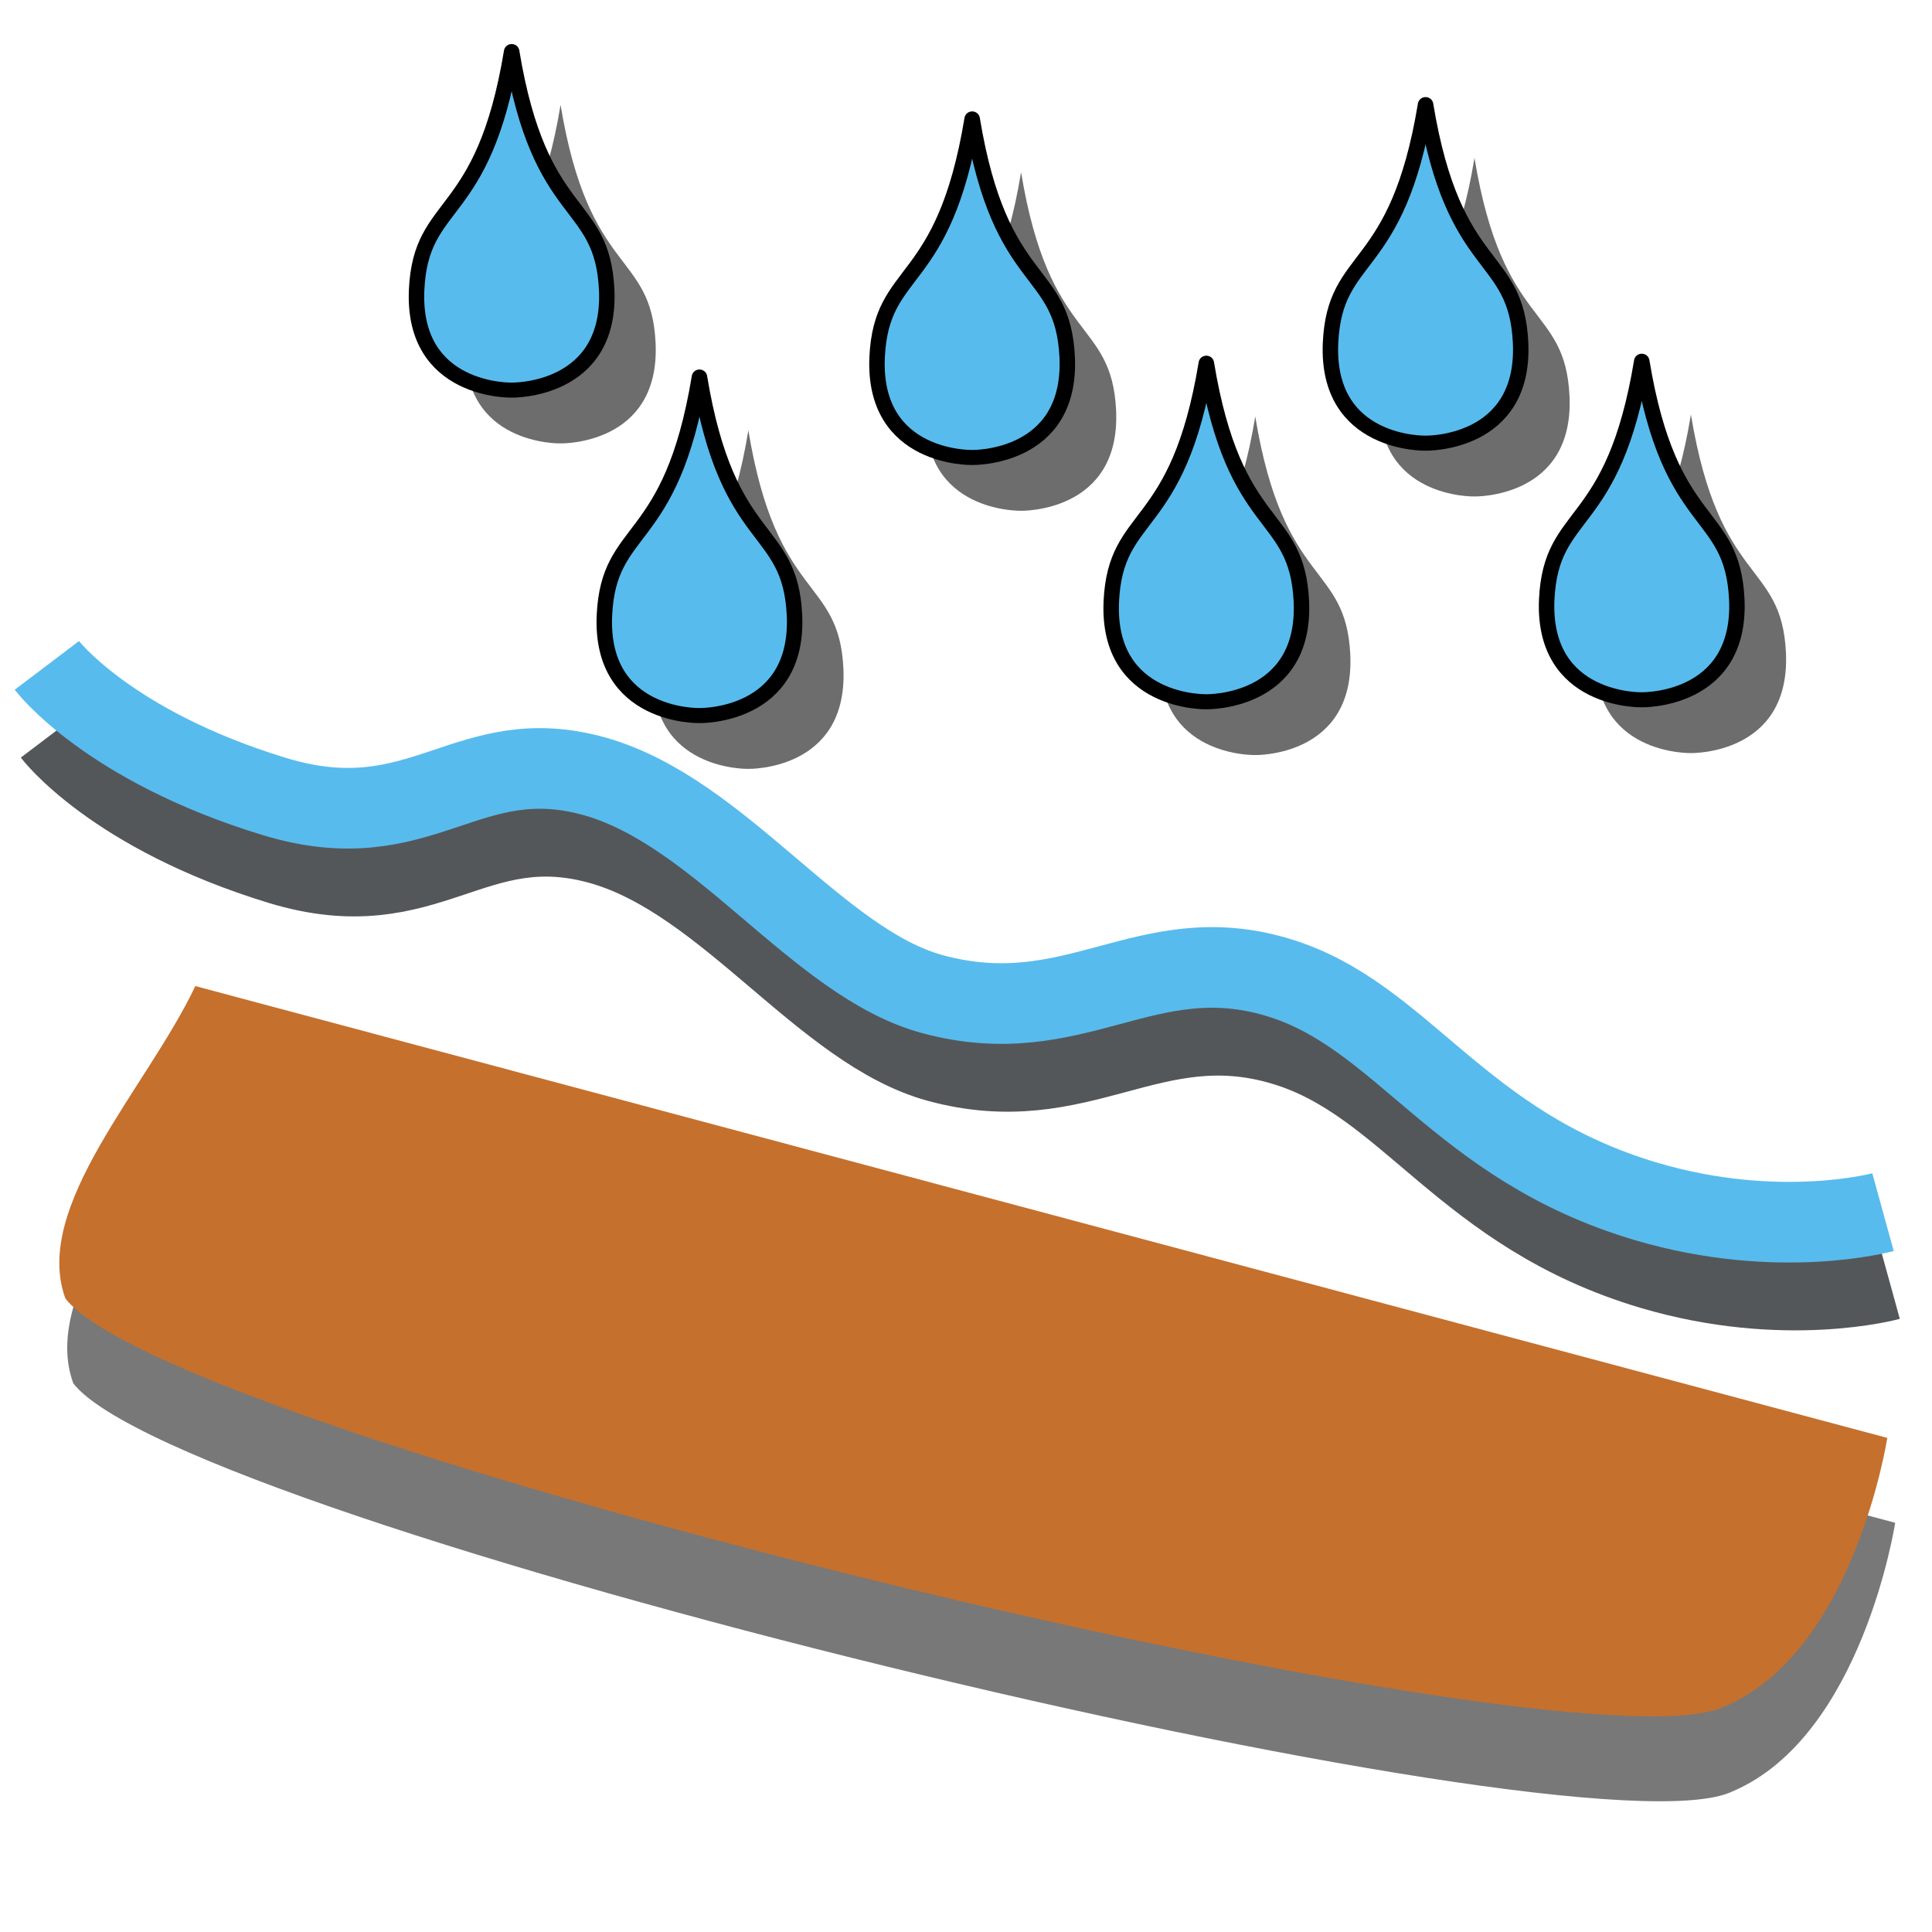<?xml version="1.0" encoding="UTF-8" standalone="no"?>
<!-- Created with Inkscape (http://www.inkscape.org/) -->

<svg
   xmlns:dc="http://purl.org/dc/elements/1.1/"
   xmlns:cc="http://creativecommons.org/ns#"
   xmlns:rdf="http://www.w3.org/1999/02/22-rdf-syntax-ns#"
   xmlns:svg="http://www.w3.org/2000/svg"
   xmlns="http://www.w3.org/2000/svg"
   xmlns:sodipodi="http://sodipodi.sourceforge.net/DTD/sodipodi-0.dtd"
   xmlns:inkscape="http://www.inkscape.org/namespaces/inkscape"
   width="24"
   height="24"
   viewBox="0 0 6.35 6.35"
   version="1.1"
   id="svg8"
   inkscape:version="0.92.5 (2060ec1f9f, 2020-04-08)"
   sodipodi:docname="runoff.svg">
  <defs
     id="defs2">
    <filter
       inkscape:collect="always"
       style="color-interpolation-filters:sRGB"
       id="filter1027"
       x="-0.14"
       width="1.45"
       y="-0.06"
       height="1.24">
      <feGaussianBlur
         inkscape:collect="always"
         stdDeviation="0.106"
         id="feGaussianBlur1029" />
    </filter>
    <filter
       inkscape:collect="always"
       style="color-interpolation-filters:sRGB"
       id="filter2570"
       x="-0.041"
       width="1.083"
       y="-0.137"
       height="1.273">
      <feGaussianBlur
         inkscape:collect="always"
         stdDeviation="0.104"
         id="feGaussianBlur2572" />
    </filter>
    <filter
       inkscape:collect="always"
       style="color-interpolation-filters:sRGB"
       id="filter4211"
       x="-0.042"
       width="1.084"
       y="-0.105"
       height="1.21">
      <feGaussianBlur
         inkscape:collect="always"
         stdDeviation="0.105"
         id="feGaussianBlur4213" />
    </filter>
  </defs>
  <sodipodi:namedview
     id="base"
     pagecolor="#ffffff"
     bordercolor="#666666"
     borderopacity="1.0"
     inkscape:pageopacity="0.0"
     inkscape:pageshadow="2"
     inkscape:zoom="11.2"
     inkscape:cx="2.3534049"
     inkscape:cy="14.673568"
     inkscape:document-units="mm"
     inkscape:current-layer="layer1"
     showgrid="false"
     units="px"
     inkscape:window-width="1920"
     inkscape:window-height="1015"
     inkscape:window-x="1920"
     inkscape:window-y="0"
     inkscape:window-maximized="1" />
  <g
     inkscape:label="Calque 1"
     inkscape:groupmode="layer"
     id="layer1"
     transform="translate(0,-290.65)">
    <path
       style="fill:#787878;fill-opacity:1;stroke:none;stroke-width:0.265px;stroke-linecap:butt;stroke-linejoin:miter;stroke-opacity:1;filter:url(#filter4211)"
       d="m 0.668,294.17 5.561,1.485 c 0,0 -0.108,0.702 -0.535,0.883 -0.491,0.236 -5.094,-0.882 -5.453,-1.341 -0.111,-0.303 0.268,-0.692 0.427,-1.027 z"
       id="path815-5"
       inkscape:connector-curvature="0"
       sodipodi:nodetypes="ccccc" />
    <path
       style="fill:none;fill-opacity:1;stroke:#545759;stroke-width:0.265px;stroke-linecap:butt;stroke-linejoin:miter;stroke-opacity:1;filter:url(#filter2570)"
       d="m 0.174,293.06 c 0,0 0.2,0.264 0.748,0.431 0.487,0.148 0.631,-0.187 1.057,-0.065 0.412,0.119 0.729,0.611 1.104,0.714 0.469,0.128 0.702,-0.185 1.136,-0.055 0.412,0.123 0.591,0.553 1.212,0.737 0.437,0.129 0.778,0.035 0.778,0.035"
       id="path1620-7"
       inkscape:connector-curvature="0"
       sodipodi:nodetypes="csssssc"
       inkscape:transform-center-x="-0.10872657"
       inkscape:transform-center-y="-0.4769751" />
    <path
       style="fill:#c5702d;fill-opacity:1;stroke:none;stroke-width:0.265px;stroke-linecap:butt;stroke-linejoin:miter;stroke-opacity:1"
       d="m 0.642,293.891 5.561,1.485 c 0,0 -0.108,0.702 -0.535,0.883 -0.491,0.236 -5.094,-0.882 -5.453,-1.341 -0.111,-0.303 0.268,-0.692 0.427,-1.027 z"
       id="path815"
       inkscape:connector-curvature="0"
       sodipodi:nodetypes="ccccc" />
    <path
       style="fill:none;stroke:#58bbed;stroke-width:0.265px;stroke-linecap:butt;stroke-linejoin:miter;stroke-opacity:1"
       d="m 0.154,292.837 c 0,0 0.2,0.264 0.748,0.431 0.487,0.148 0.631,-0.187 1.057,-0.065 0.412,0.119 0.729,0.611 1.104,0.714 0.469,0.128 0.702,-0.185 1.136,-0.055 0.412,0.123 0.591,0.553 1.212,0.737 0.437,0.129 0.778,0.035 0.778,0.035"
       id="path1620"
       inkscape:connector-curvature="0"
       sodipodi:nodetypes="csssssc"
       inkscape:transform-center-x="-0.10872657"
       inkscape:transform-center-y="-0.4769751" />
    <g
       id="g1616"
       transform="matrix(0.833,0,0,0.811,-4.5,48.633)"
       style="stroke-width:1.217">
      <path
         sodipodi:nodetypes="scscs"
         inkscape:connector-curvature="0"
         id="path843-75"
         d="m 7.239,299.809 c 0.017,-0.375 0.263,-0.269 0.375,-0.966 0.112,0.698 0.358,0.591 0.375,0.966 0.018,0.415 -0.375,0.406 -0.375,0.406 0,0 -0.393,0.01 -0.375,-0.406 z"
         style="fill:#6d6d6d;fill-opacity:1;stroke:none;stroke-width:0.061;stroke-linecap:butt;stroke-linejoin:round;stroke-miterlimit:4;stroke-dasharray:none;stroke-opacity:1;filter:url(#filter1027)" />
      <path
         sodipodi:nodetypes="scscs"
         inkscape:connector-curvature="0"
         id="path843-6-3"
         d="m 7.98,301.128 c 0.017,-0.375 0.263,-0.269 0.375,-0.966 0.112,0.698 0.358,0.591 0.375,0.966 0.018,0.415 -0.375,0.406 -0.375,0.406 0,0 -0.393,0.01 -0.375,-0.406 z"
         style="fill:#6d6d6d;fill-opacity:1;stroke:none;stroke-width:0.061;stroke-linecap:butt;stroke-linejoin:round;stroke-miterlimit:4;stroke-dasharray:none;stroke-opacity:1;filter:url(#filter1027)" />
      <path
         sodipodi:nodetypes="scscs"
         inkscape:connector-curvature="0"
         id="path843-2-5"
         d="m 9.056,300.082 c 0.017,-0.375 0.263,-0.269 0.375,-0.966 0.112,0.698 0.358,0.591 0.375,0.966 0.018,0.415 -0.375,0.406 -0.375,0.406 0,0 -0.393,0.01 -0.375,-0.406 z"
         style="fill:#6d6d6d;fill-opacity:1;stroke:none;stroke-width:0.061;stroke-linecap:butt;stroke-linejoin:round;stroke-miterlimit:4;stroke-dasharray:none;stroke-opacity:1;filter:url(#filter1027)" />
      <path
         sodipodi:nodetypes="scscs"
         inkscape:connector-curvature="0"
         id="path843-61-6"
         d="m 9.98,301.072 c 0.017,-0.375 0.263,-0.269 0.375,-0.966 0.112,0.698 0.358,0.591 0.375,0.966 0.018,0.415 -0.375,0.406 -0.375,0.406 0,0 -0.393,0.01 -0.375,-0.406 z"
         style="fill:#6d6d6d;fill-opacity:1;stroke:none;stroke-width:0.061;stroke-linecap:butt;stroke-linejoin:round;stroke-miterlimit:4;stroke-dasharray:none;stroke-opacity:1;filter:url(#filter1027)" />
      <path
         sodipodi:nodetypes="scscs"
         inkscape:connector-curvature="0"
         id="path843-8-2"
         d="m 11.699,301.064 c 0.017,-0.375 0.263,-0.269 0.375,-0.966 0.112,0.698 0.358,0.591 0.375,0.966 0.018,0.415 -0.375,0.406 -0.375,0.406 0,0 -0.393,0.01 -0.375,-0.406 z"
         style="fill:#6d6d6d;fill-opacity:1;stroke:none;stroke-width:0.061;stroke-linecap:butt;stroke-linejoin:round;stroke-miterlimit:4;stroke-dasharray:none;stroke-opacity:1;filter:url(#filter1027)" />
      <path
         sodipodi:nodetypes="scscs"
         inkscape:connector-curvature="0"
         id="path843-7-9"
         d="m 10.845,300.024 c 0.017,-0.375 0.263,-0.269 0.375,-0.966 0.112,0.698 0.358,0.591 0.375,0.966 0.018,0.415 -0.375,0.406 -0.375,0.406 0,0 -0.393,0.01 -0.375,-0.406 z"
         style="fill:#6d6d6d;fill-opacity:1;stroke:none;stroke-width:0.061;stroke-linecap:butt;stroke-linejoin:round;stroke-miterlimit:4;stroke-dasharray:none;stroke-opacity:1;filter:url(#filter1027)" />
      <path
         sodipodi:nodetypes="scscs"
         inkscape:connector-curvature="0"
         id="path843"
         d="m 7.046,299.593 c 0.017,-0.375 0.263,-0.269 0.375,-0.966 0.112,0.698 0.358,0.591 0.375,0.966 0.018,0.415 -0.375,0.406 -0.375,0.406 0,0 -0.393,0.01 -0.375,-0.406 z"
         style="fill:#58bbed;fill-opacity:1;stroke:#000000;stroke-width:0.061;stroke-linecap:butt;stroke-linejoin:round;stroke-miterlimit:4;stroke-dasharray:none;stroke-opacity:1" />
      <path
         sodipodi:nodetypes="scscs"
         inkscape:connector-curvature="0"
         id="path843-6"
         d="m 7.787,300.912 c 0.017,-0.375 0.263,-0.269 0.375,-0.966 0.112,0.698 0.358,0.591 0.375,0.966 0.018,0.415 -0.375,0.406 -0.375,0.406 0,0 -0.393,0.01 -0.375,-0.406 z"
         style="fill:#58bbed;fill-opacity:1;stroke:#000000;stroke-width:0.061;stroke-linecap:butt;stroke-linejoin:round;stroke-miterlimit:4;stroke-dasharray:none;stroke-opacity:1" />
      <path
         sodipodi:nodetypes="scscs"
         inkscape:connector-curvature="0"
         id="path843-2"
         d="m 8.863,299.866 c 0.017,-0.375 0.263,-0.269 0.375,-0.966 0.112,0.698 0.358,0.591 0.375,0.966 0.018,0.415 -0.375,0.406 -0.375,0.406 0,0 -0.393,0.01 -0.375,-0.406 z"
         style="fill:#58bbed;fill-opacity:1;stroke:#000000;stroke-width:0.061;stroke-linecap:butt;stroke-linejoin:round;stroke-miterlimit:4;stroke-dasharray:none;stroke-opacity:1" />
      <path
         sodipodi:nodetypes="scscs"
         inkscape:connector-curvature="0"
         id="path843-61"
         d="m 9.787,300.856 c 0.017,-0.375 0.263,-0.269 0.375,-0.966 0.112,0.698 0.358,0.591 0.375,0.966 0.018,0.415 -0.375,0.406 -0.375,0.406 0,0 -0.393,0.01 -0.375,-0.406 z"
         style="fill:#58bbed;fill-opacity:1;stroke:#000000;stroke-width:0.061;stroke-linecap:butt;stroke-linejoin:round;stroke-miterlimit:4;stroke-dasharray:none;stroke-opacity:1" />
      <path
         sodipodi:nodetypes="scscs"
         inkscape:connector-curvature="0"
         id="path843-8"
         d="m 11.505,300.848 c 0.017,-0.375 0.263,-0.269 0.375,-0.966 0.112,0.698 0.358,0.591 0.375,0.966 0.018,0.415 -0.375,0.406 -0.375,0.406 0,0 -0.393,0.01 -0.375,-0.406 z"
         style="fill:#58bbed;fill-opacity:1;stroke:#000000;stroke-width:0.061;stroke-linecap:butt;stroke-linejoin:round;stroke-miterlimit:4;stroke-dasharray:none;stroke-opacity:1" />
      <path
         sodipodi:nodetypes="scscs"
         inkscape:connector-curvature="0"
         id="path843-7"
         d="m 10.652,299.808 c 0.017,-0.375 0.263,-0.269 0.375,-0.966 0.112,0.698 0.358,0.591 0.375,0.966 0.018,0.415 -0.375,0.406 -0.375,0.406 0,0 -0.393,0.01 -0.375,-0.406 z"
         style="fill:#58bbed;fill-opacity:1;stroke:#000000;stroke-width:0.061;stroke-linecap:butt;stroke-linejoin:round;stroke-miterlimit:4;stroke-dasharray:none;stroke-opacity:1" />
    </g>
  </g>
</svg>
